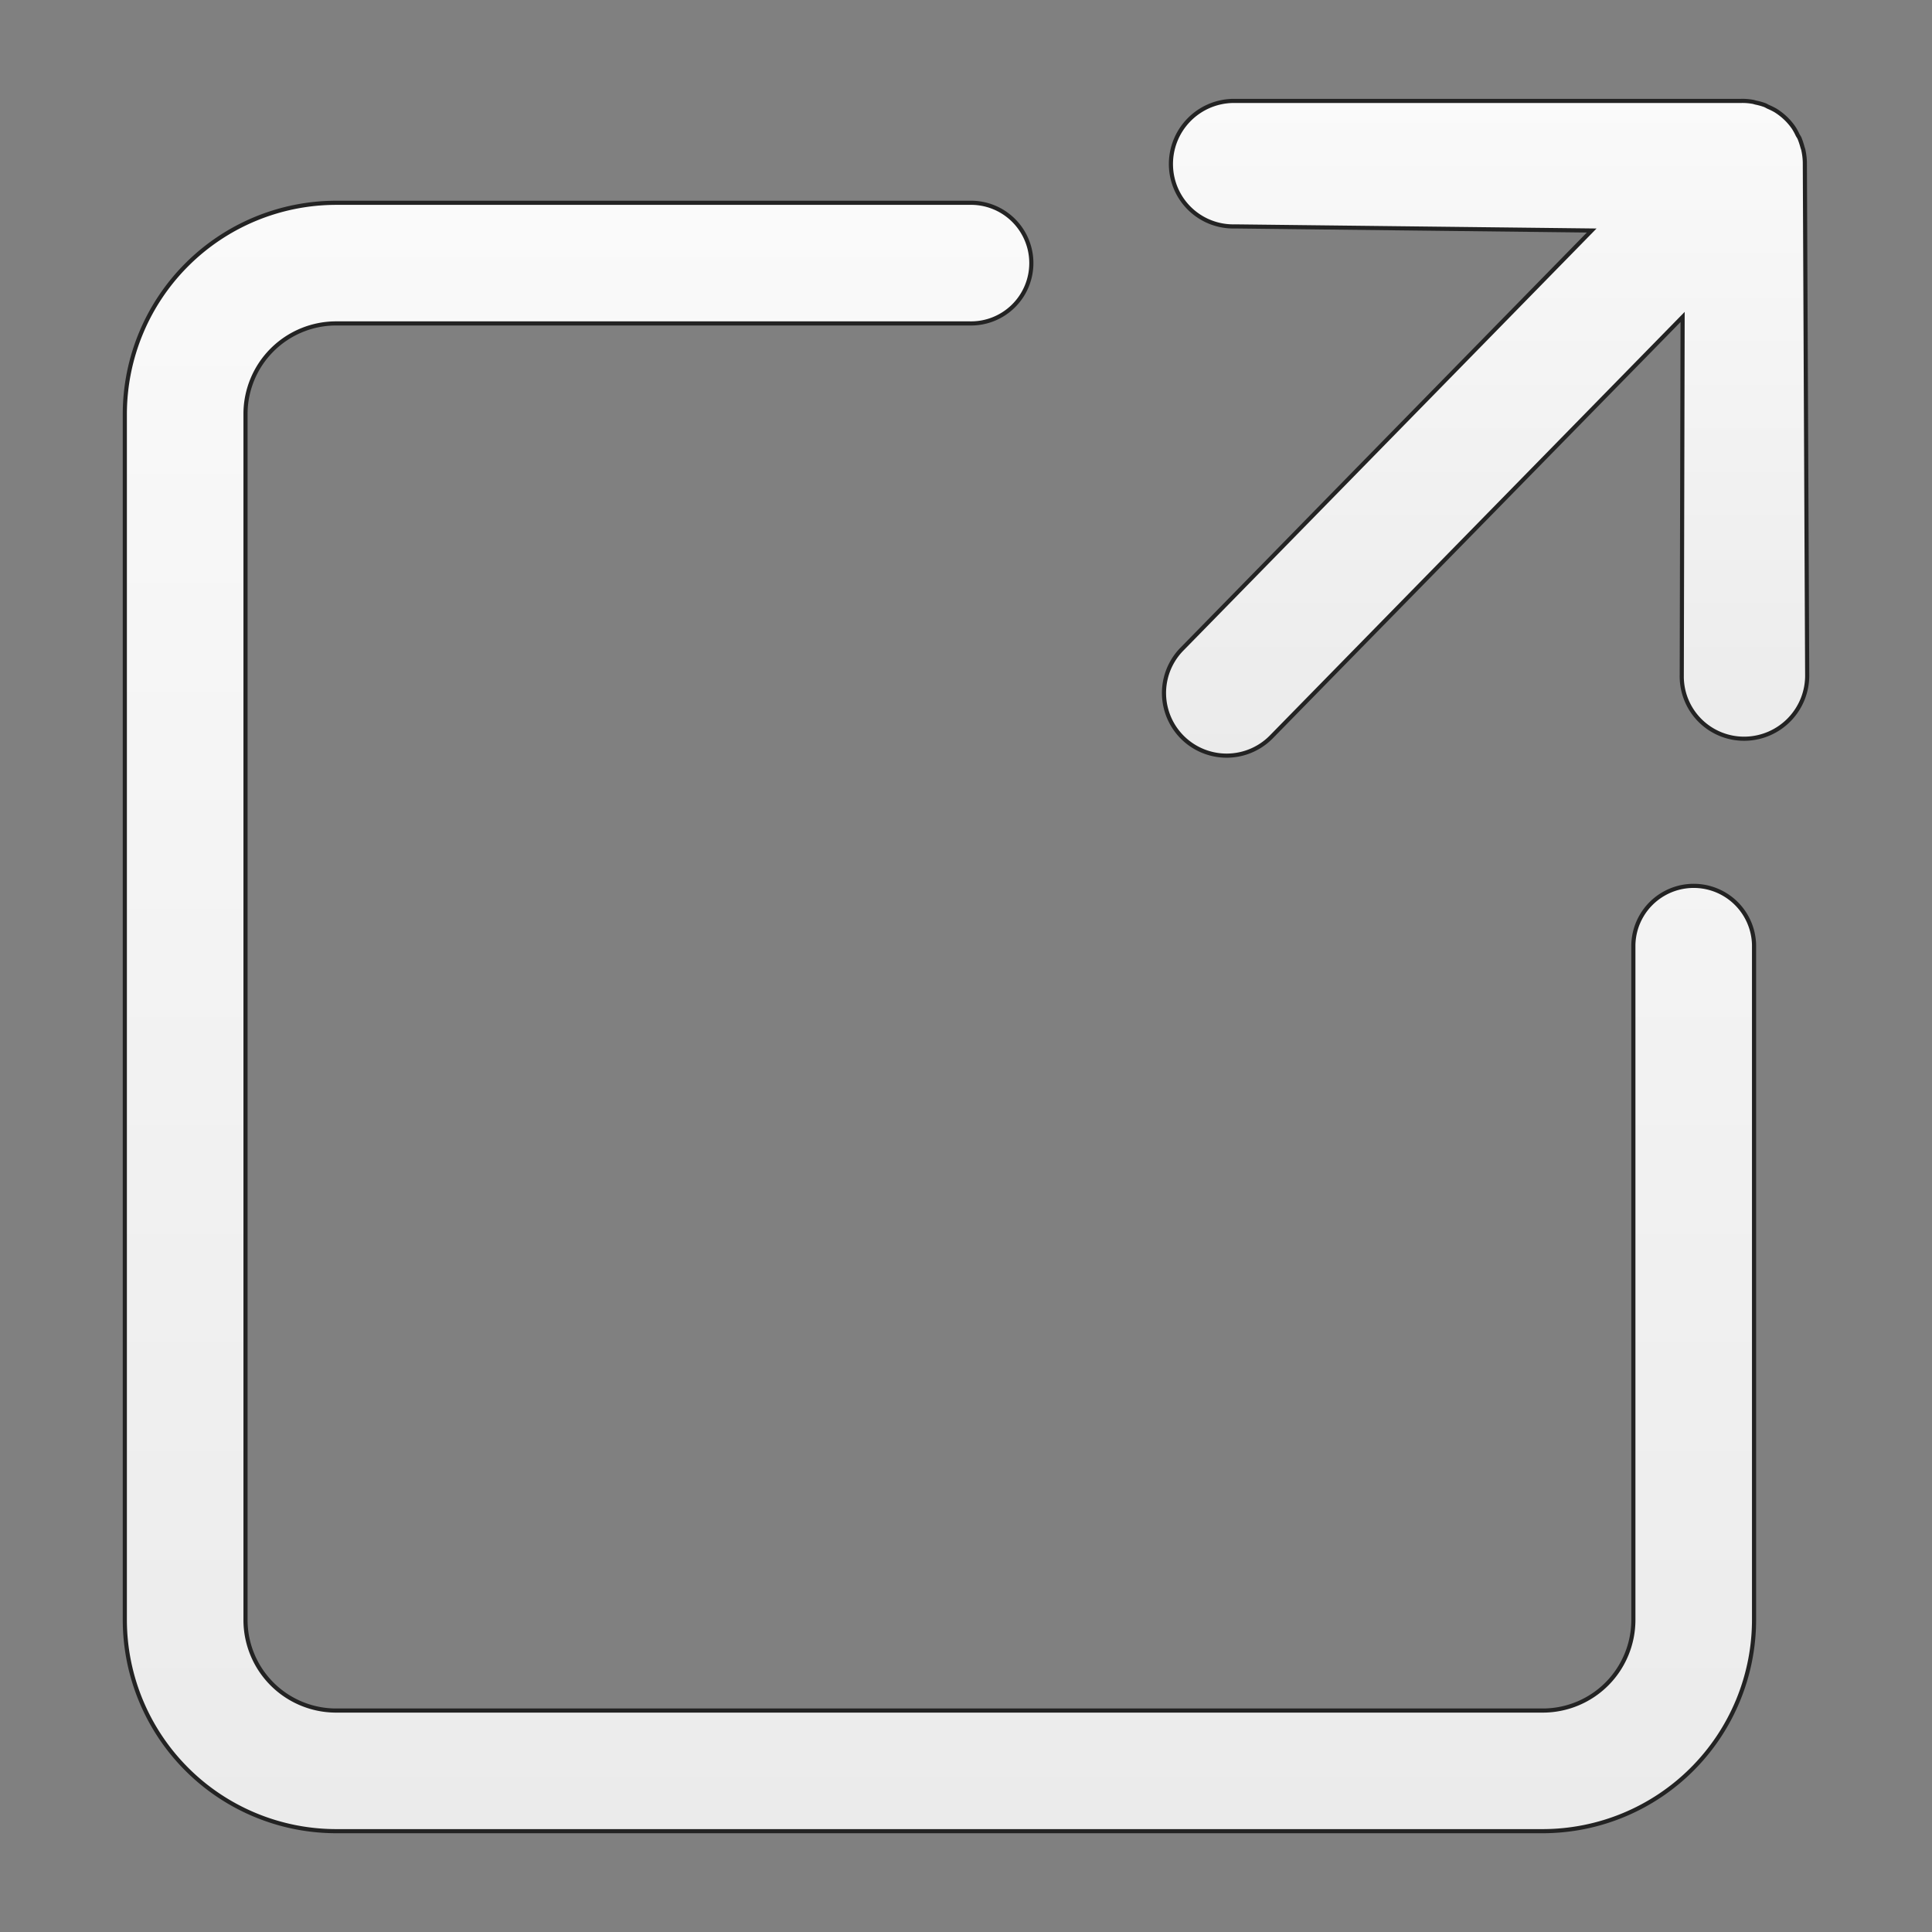 <svg id="Layer_1" data-name="Layer 1" xmlns="http://www.w3.org/2000/svg" xmlns:xlink="http://www.w3.org/1999/xlink" viewBox="0 0 612 612"><rect x="0" y="0" width="612" height="612" fill="#808080" stroke="none"/><defs><style>.cls-1,.cls-2{stroke:#232323;stroke-miterlimit:10;stroke-width:1.31px;}.cls-1{fill:url(#linear-gradient);}.cls-2{fill:url(#linear-gradient-2);}</style><linearGradient id="linear-gradient" x1="297.59" y1="64.24" x2="297.59" y2="580.06" gradientUnits="userSpaceOnUse"><stop offset="0" stop-color="#fafafa"/><stop offset="1" stop-color="#ebebeb"/></linearGradient><linearGradient id="linear-gradient-2" x1="470.56" y1="31.94" x2="470.56" y2="239.42" xlink:href="#linear-gradient"/></defs><path class="cls-1" d="M555.63,513.19V299.3a19.12,19.12,0,0,0-38.23,0V513.19a28.7,28.7,0,0,1-28.67,28.66H106.44a28.71,28.71,0,0,1-28.67-28.66V131.11a28.71,28.71,0,0,1,28.67-28.66H307.15a19.11,19.11,0,1,0,0-38.21H106.44a67,67,0,0,0-66.9,66.87V513.19a67,67,0,0,0,66.9,66.87H488.73A67,67,0,0,0,555.63,513.19Z"/><path class="cls-2" d="M568.15,40.41a19.31,19.31,0,0,0-2.57-3A20.27,20.27,0,0,0,562.46,35a20.71,20.71,0,0,0-2.36-1.17c-.35-.17-.71-.4-1.1-.55a19.86,19.86,0,0,0-2.81-.78c-.31-.07-.61-.19-.92-.24a18.22,18.22,0,0,0-3.89-.29h-161a20,20,0,0,0-19.46,20.43A19.75,19.75,0,0,0,391.2,71.72l113,1.3-130,132.81a19.84,19.84,0,1,0,28.73,27.38L533,100.4l-.27,114.2A19.75,19.75,0,0,0,553,234a20,20,0,0,0,19.46-20.43l-.74-162.21a21,21,0,0,0-.48-3.87c-.06-.31-.2-.6-.28-.91a23.8,23.8,0,0,0-.92-2.78c-.17-.37-.41-.69-.61-1.06A18.7,18.7,0,0,0,568.15,40.41Z"/></svg>